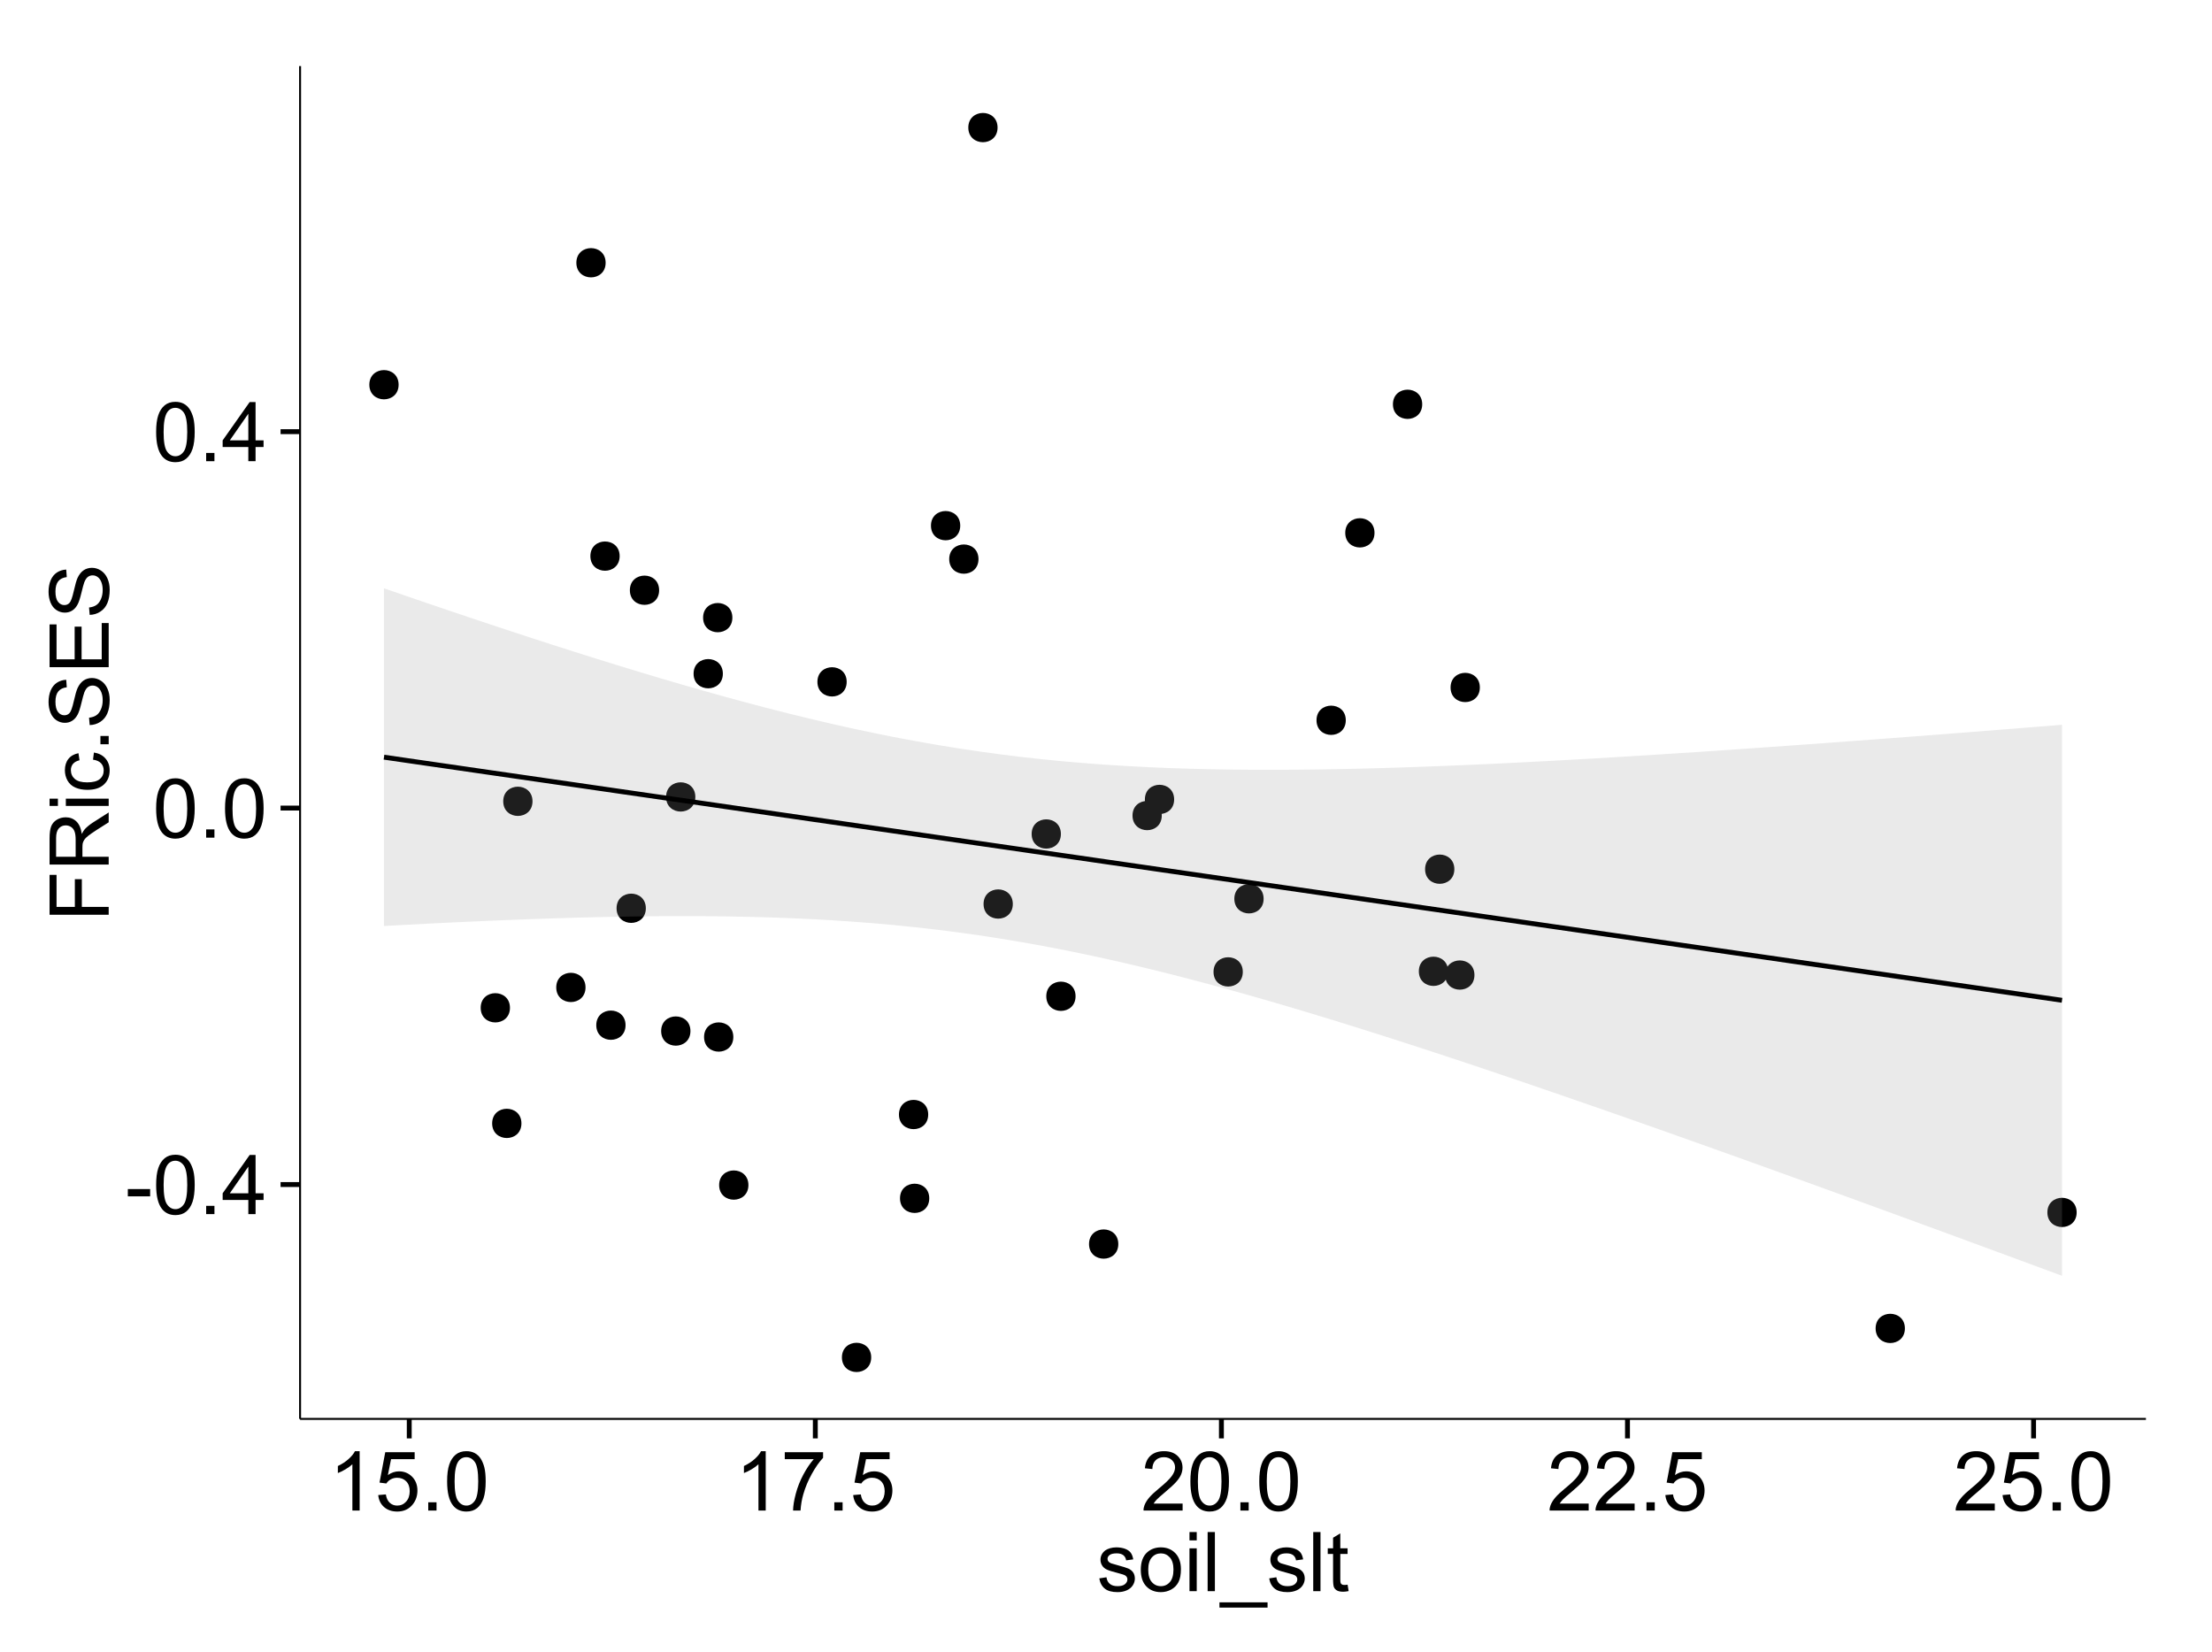 <?xml version="1.0" encoding="UTF-8"?>
<svg xmlns="http://www.w3.org/2000/svg" xmlns:xlink="http://www.w3.org/1999/xlink" width="482pt" height="360pt" viewBox="0 0 482 360" version="1.1">
<defs>
<g>
<symbol overflow="visible" id="glyph0-0">
<path style="stroke:none;" d="M 0.57 -3.867 L 0.57 -5.457 L 5.43 -5.457 L 5.43 -3.867 Z M 0.57 -3.867 "/>
</symbol>
<symbol overflow="visible" id="glyph0-1">
<path style="stroke:none;" d="M 0.746 -6.355 C 0.742 -7.875 0.898 -9.102 1.215 -10.031 C 1.527 -10.961 1.996 -11.676 2.613 -12.18 C 3.23 -12.684 4.008 -12.938 4.949 -12.938 C 5.637 -12.938 6.242 -12.797 6.766 -12.52 C 7.285 -12.238 7.715 -11.836 8.059 -11.316 C 8.395 -10.789 8.664 -10.152 8.859 -9.398 C 9.051 -8.645 9.145 -7.629 9.148 -6.355 C 9.145 -4.84 8.992 -3.617 8.684 -2.691 C 8.371 -1.762 7.906 -1.047 7.289 -0.539 C 6.672 -0.035 5.891 0.215 4.949 0.219 C 3.703 0.215 2.727 -0.227 2.023 -1.117 C 1.168 -2.188 0.742 -3.934 0.746 -6.355 Z M 2.375 -6.355 C 2.371 -4.234 2.621 -2.824 3.117 -2.129 C 3.609 -1.426 4.219 -1.078 4.949 -1.082 C 5.672 -1.078 6.281 -1.43 6.781 -2.137 C 7.273 -2.836 7.523 -4.242 7.523 -6.355 C 7.523 -8.473 7.273 -9.883 6.781 -10.582 C 6.281 -11.277 5.664 -11.625 4.93 -11.629 C 4.199 -11.625 3.621 -11.316 3.191 -10.703 C 2.645 -9.918 2.371 -8.469 2.375 -6.355 Z M 2.375 -6.355 "/>
</symbol>
<symbol overflow="visible" id="glyph0-2">
<path style="stroke:none;" d="M 1.633 0 L 1.633 -1.801 L 3.438 -1.801 L 3.438 0 Z M 1.633 0 "/>
</symbol>
<symbol overflow="visible" id="glyph0-3">
<path style="stroke:none;" d="M 5.82 0 L 5.82 -3.086 L 0.227 -3.086 L 0.227 -4.535 L 6.109 -12.883 L 7.398 -12.883 L 7.398 -4.535 L 9.141 -4.535 L 9.141 -3.086 L 7.398 -3.086 L 7.398 0 Z M 5.82 -4.535 L 5.82 -10.344 L 1.785 -4.535 Z M 5.82 -4.535 "/>
</symbol>
<symbol overflow="visible" id="glyph0-4">
<path style="stroke:none;" d="M 6.707 0 L 5.125 0 L 5.125 -10.082 C 4.742 -9.715 4.242 -9.352 3.625 -8.988 C 3.004 -8.625 2.449 -8.352 1.961 -8.172 L 1.961 -9.703 C 2.844 -10.117 3.617 -10.621 4.281 -11.215 C 4.941 -11.805 5.41 -12.379 5.688 -12.938 L 6.707 -12.938 Z M 6.707 0 "/>
</symbol>
<symbol overflow="visible" id="glyph0-5">
<path style="stroke:none;" d="M 0.746 -3.375 L 2.406 -3.516 C 2.527 -2.707 2.812 -2.098 3.266 -1.691 C 3.711 -1.281 4.254 -1.078 4.887 -1.082 C 5.648 -1.078 6.293 -1.363 6.82 -1.941 C 7.344 -2.512 7.605 -3.273 7.609 -4.227 C 7.605 -5.125 7.352 -5.84 6.848 -6.363 C 6.34 -6.883 5.676 -7.141 4.859 -7.145 C 4.344 -7.141 3.887 -7.027 3.48 -6.797 C 3.07 -6.566 2.746 -6.266 2.516 -5.898 L 1.027 -6.09 L 2.277 -12.711 L 8.684 -12.711 L 8.684 -11.195 L 3.543 -11.195 L 2.848 -7.734 C 3.621 -8.273 4.43 -8.543 5.281 -8.543 C 6.402 -8.543 7.352 -8.152 8.129 -7.371 C 8.898 -6.59 9.285 -5.586 9.289 -4.367 C 9.285 -3.195 8.945 -2.188 8.27 -1.344 C 7.441 -0.301 6.316 0.215 4.887 0.219 C 3.715 0.215 2.758 -0.109 2.016 -0.766 C 1.273 -1.418 0.848 -2.289 0.746 -3.375 Z M 0.746 -3.375 "/>
</symbol>
<symbol overflow="visible" id="glyph0-6">
<path style="stroke:none;" d="M 0.852 -11.195 L 0.852 -12.719 L 9.195 -12.719 L 9.195 -11.488 C 8.367 -10.613 7.555 -9.453 6.754 -8.008 C 5.945 -6.559 5.324 -5.07 4.887 -3.543 C 4.57 -2.461 4.367 -1.281 4.281 0 L 2.656 0 C 2.668 -1.012 2.867 -2.234 3.25 -3.672 C 3.629 -5.105 4.176 -6.492 4.891 -7.828 C 5.602 -9.16 6.359 -10.281 7.164 -11.195 Z M 0.852 -11.195 "/>
</symbol>
<symbol overflow="visible" id="glyph0-7">
<path style="stroke:none;" d="M 9.062 -1.52 L 9.062 0 L 0.547 0 C 0.531 -0.379 0.594 -0.742 0.73 -1.098 C 0.945 -1.676 1.293 -2.25 1.77 -2.812 C 2.246 -3.375 2.934 -4.023 3.84 -4.766 C 5.238 -5.906 6.188 -6.816 6.68 -7.492 C 7.172 -8.16 7.418 -8.793 7.418 -9.395 C 7.418 -10.02 7.191 -10.551 6.746 -10.98 C 6.293 -11.41 5.711 -11.625 4.992 -11.629 C 4.23 -11.625 3.621 -11.395 3.164 -10.941 C 2.703 -10.48 2.469 -9.848 2.469 -9.043 L 0.844 -9.211 C 0.953 -10.422 1.371 -11.344 2.102 -11.984 C 2.824 -12.617 3.801 -12.938 5.027 -12.938 C 6.262 -12.938 7.238 -12.594 7.961 -11.91 C 8.68 -11.223 9.039 -10.371 9.043 -9.359 C 9.039 -8.84 8.934 -8.336 8.727 -7.84 C 8.512 -7.34 8.164 -6.812 7.676 -6.266 C 7.188 -5.711 6.375 -4.957 5.238 -4 C 4.285 -3.199 3.676 -2.66 3.41 -2.379 C 3.141 -2.094 2.918 -1.805 2.742 -1.52 Z M 9.062 -1.52 "/>
</symbol>
<symbol overflow="visible" id="glyph0-8">
<path style="stroke:none;" d="M 0.555 -2.785 L 2.117 -3.031 C 2.203 -2.402 2.449 -1.922 2.852 -1.59 C 3.25 -1.254 3.812 -1.09 4.535 -1.09 C 5.262 -1.09 5.801 -1.234 6.152 -1.531 C 6.504 -1.824 6.68 -2.172 6.68 -2.574 C 6.68 -2.926 6.523 -3.207 6.215 -3.418 C 5.996 -3.555 5.457 -3.734 4.598 -3.953 C 3.434 -4.246 2.629 -4.5 2.184 -4.715 C 1.734 -4.926 1.395 -5.223 1.164 -5.602 C 0.93 -5.98 0.812 -6.398 0.816 -6.855 C 0.812 -7.27 0.91 -7.652 1.102 -8.012 C 1.293 -8.363 1.551 -8.66 1.883 -8.895 C 2.125 -9.074 2.461 -9.227 2.887 -9.355 C 3.309 -9.48 3.766 -9.543 4.254 -9.547 C 4.984 -9.543 5.625 -9.438 6.184 -9.23 C 6.734 -9.016 7.145 -8.73 7.41 -8.371 C 7.672 -8.008 7.852 -7.527 7.953 -6.926 L 6.406 -6.715 C 6.332 -7.195 6.129 -7.57 5.793 -7.84 C 5.453 -8.105 4.977 -8.238 4.367 -8.242 C 3.637 -8.238 3.121 -8.117 2.812 -7.883 C 2.5 -7.641 2.344 -7.359 2.348 -7.039 C 2.344 -6.832 2.406 -6.648 2.539 -6.484 C 2.664 -6.312 2.867 -6.172 3.148 -6.062 C 3.301 -6.004 3.766 -5.871 4.543 -5.66 C 5.66 -5.359 6.441 -5.113 6.887 -4.926 C 7.324 -4.734 7.672 -4.457 7.926 -4.094 C 8.176 -3.73 8.301 -3.281 8.305 -2.742 C 8.301 -2.215 8.148 -1.719 7.844 -1.254 C 7.535 -0.785 7.09 -0.422 6.512 -0.172 C 5.926 0.086 5.27 0.211 4.543 0.211 C 3.328 0.211 2.406 -0.039 1.77 -0.543 C 1.133 -1.047 0.727 -1.793 0.555 -2.785 Z M 0.555 -2.785 "/>
</symbol>
<symbol overflow="visible" id="glyph0-9">
<path style="stroke:none;" d="M 0.598 -4.668 C 0.598 -6.391 1.078 -7.672 2.039 -8.508 C 2.84 -9.199 3.816 -9.543 4.977 -9.547 C 6.254 -9.543 7.305 -9.125 8.121 -8.285 C 8.934 -7.441 9.34 -6.277 9.344 -4.797 C 9.34 -3.594 9.16 -2.648 8.801 -1.961 C 8.441 -1.27 7.914 -0.734 7.227 -0.359 C 6.535 0.023 5.785 0.211 4.977 0.211 C 3.664 0.211 2.609 -0.207 1.805 -1.047 C 1 -1.883 0.598 -3.09 0.598 -4.668 Z M 2.223 -4.668 C 2.219 -3.469 2.48 -2.574 3.004 -1.98 C 3.523 -1.387 4.18 -1.09 4.977 -1.09 C 5.758 -1.09 6.41 -1.387 6.934 -1.984 C 7.453 -2.582 7.715 -3.492 7.719 -4.719 C 7.715 -5.871 7.453 -6.746 6.93 -7.344 C 6.402 -7.934 5.75 -8.23 4.977 -8.234 C 4.18 -8.23 3.523 -7.938 3.004 -7.348 C 2.48 -6.754 2.219 -5.859 2.223 -4.668 Z M 2.223 -4.668 "/>
</symbol>
<symbol overflow="visible" id="glyph0-10">
<path style="stroke:none;" d="M 1.195 -11.066 L 1.195 -12.883 L 2.777 -12.883 L 2.777 -11.066 Z M 1.195 0 L 1.195 -9.336 L 2.777 -9.336 L 2.777 0 Z M 1.195 0 "/>
</symbol>
<symbol overflow="visible" id="glyph0-11">
<path style="stroke:none;" d="M 1.152 0 L 1.152 -12.883 L 2.734 -12.883 L 2.734 0 Z M 1.152 0 "/>
</symbol>
<symbol overflow="visible" id="glyph0-12">
<path style="stroke:none;" d="M -0.273 3.578 L -0.273 2.434 L 10.211 2.434 L 10.211 3.578 Z M -0.273 3.578 "/>
</symbol>
<symbol overflow="visible" id="glyph0-13">
<path style="stroke:none;" d="M 4.641 -1.414 L 4.867 -0.016 C 4.422 0.078 4.023 0.121 3.672 0.125 C 3.098 0.121 2.652 0.035 2.336 -0.148 C 2.02 -0.328 1.797 -0.566 1.668 -0.863 C 1.539 -1.156 1.477 -1.781 1.477 -2.734 L 1.477 -8.102 L 0.316 -8.102 L 0.316 -9.336 L 1.477 -9.336 L 1.477 -11.645 L 3.051 -12.594 L 3.051 -9.336 L 4.641 -9.336 L 4.641 -8.102 L 3.051 -8.102 L 3.051 -2.645 C 3.047 -2.191 3.074 -1.902 3.133 -1.773 C 3.188 -1.645 3.277 -1.543 3.406 -1.465 C 3.527 -1.387 3.707 -1.348 3.945 -1.352 C 4.117 -1.348 4.352 -1.367 4.641 -1.414 Z M 4.641 -1.414 "/>
</symbol>
<symbol overflow="visible" id="glyph1-0">
<path style="stroke:none;" d="M 0 -1.477 L -12.883 -1.477 L -12.883 -10.168 L -11.363 -10.168 L -11.363 -3.184 L -7.375 -3.184 L -7.375 -9.227 L -5.852 -9.227 L -5.852 -3.184 L 0 -3.18 Z M 0 -1.477 "/>
</symbol>
<symbol overflow="visible" id="glyph1-1">
<path style="stroke:none;" d="M 0 -1.414 L -12.883 -1.414 L -12.883 -7.129 C -12.879 -8.273 -12.762 -9.145 -12.535 -9.746 C -12.301 -10.34 -11.895 -10.82 -11.312 -11.18 C -10.723 -11.535 -10.074 -11.711 -9.367 -11.715 C -8.449 -11.711 -7.68 -11.418 -7.055 -10.828 C -6.43 -10.234 -6.031 -9.32 -5.863 -8.086 C -5.641 -8.535 -5.426 -8.875 -5.219 -9.113 C -4.762 -9.605 -4.191 -10.078 -3.508 -10.531 L 0 -12.77 L 0 -10.625 L -2.68 -8.922 C -3.449 -8.418 -4.043 -8.008 -4.453 -7.688 C -4.863 -7.367 -5.148 -7.078 -5.316 -6.824 C -5.477 -6.566 -5.594 -6.309 -5.66 -6.047 C -5.699 -5.852 -5.719 -5.535 -5.723 -5.098 L -5.723 -3.121 L 0 -3.121 Z M -7.199 -3.121 L -7.199 -6.785 C -7.195 -7.562 -7.273 -8.172 -7.438 -8.613 C -7.594 -9.051 -7.852 -9.383 -8.211 -9.613 C -8.562 -9.84 -8.949 -9.953 -9.367 -9.957 C -9.973 -9.953 -10.473 -9.734 -10.871 -9.293 C -11.262 -8.852 -11.461 -8.152 -11.461 -7.199 L -11.461 -3.121 Z M -7.199 -3.121 "/>
</symbol>
<symbol overflow="visible" id="glyph1-2">
<path style="stroke:none;" d="M -11.066 -1.195 L -12.883 -1.195 L -12.883 -2.777 L -11.066 -2.777 Z M 0 -1.195 L -9.336 -1.195 L -9.336 -2.777 L 0 -2.777 Z M 0 -1.195 "/>
</symbol>
<symbol overflow="visible" id="glyph1-3">
<path style="stroke:none;" d="M -3.418 -7.277 L -3.215 -8.832 C -2.141 -8.66 -1.301 -8.227 -0.699 -7.527 C -0.09 -6.824 0.211 -5.965 0.211 -4.949 C 0.211 -3.668 -0.203 -2.641 -1.039 -1.867 C -1.871 -1.09 -3.07 -0.703 -4.633 -0.703 C -5.637 -0.703 -6.52 -0.867 -7.277 -1.203 C -8.031 -1.535 -8.598 -2.047 -8.977 -2.73 C -9.355 -3.41 -9.543 -4.152 -9.547 -4.957 C -9.543 -5.969 -9.289 -6.797 -8.777 -7.441 C -8.262 -8.086 -7.531 -8.5 -6.59 -8.684 L -6.355 -7.145 C -6.98 -6.996 -7.453 -6.738 -7.77 -6.367 C -8.082 -5.992 -8.238 -5.543 -8.242 -5.02 C -8.238 -4.219 -7.953 -3.57 -7.387 -3.074 C -6.812 -2.574 -5.91 -2.324 -4.676 -2.328 C -3.422 -2.324 -2.508 -2.566 -1.941 -3.047 C -1.371 -3.527 -1.09 -4.152 -1.09 -4.93 C -1.09 -5.547 -1.277 -6.066 -1.66 -6.484 C -2.035 -6.898 -2.621 -7.164 -3.418 -7.277 Z M -3.418 -7.277 "/>
</symbol>
<symbol overflow="visible" id="glyph1-4">
<path style="stroke:none;" d="M 0 -1.633 L -1.801 -1.633 L -1.801 -3.438 L 0 -3.438 Z M 0 -1.633 "/>
</symbol>
<symbol overflow="visible" id="glyph1-5">
<path style="stroke:none;" d="M -4.141 -0.809 L -4.281 -2.418 C -3.633 -2.492 -3.102 -2.668 -2.691 -2.949 C -2.277 -3.223 -1.945 -3.656 -1.691 -4.246 C -1.434 -4.828 -1.305 -5.488 -1.309 -6.223 C -1.305 -6.871 -1.402 -7.445 -1.598 -7.945 C -1.789 -8.441 -2.055 -8.809 -2.395 -9.055 C -2.727 -9.297 -3.094 -9.422 -3.496 -9.422 C -3.898 -9.422 -4.25 -9.305 -4.555 -9.07 C -4.852 -8.836 -5.105 -8.449 -5.316 -7.91 C -5.449 -7.562 -5.66 -6.797 -5.945 -5.613 C -6.227 -4.43 -6.496 -3.602 -6.75 -3.129 C -7.07 -2.512 -7.469 -2.051 -7.949 -1.754 C -8.422 -1.449 -8.957 -1.301 -9.555 -1.301 C -10.203 -1.301 -10.812 -1.484 -11.379 -1.855 C -11.941 -2.223 -12.367 -2.762 -12.664 -3.473 C -12.953 -4.18 -13.102 -4.969 -13.105 -5.836 C -13.102 -6.789 -12.945 -7.629 -12.641 -8.363 C -12.328 -9.09 -11.879 -9.652 -11.285 -10.043 C -10.688 -10.434 -10.008 -10.645 -9.254 -10.68 L -9.133 -9.043 C -9.941 -8.953 -10.555 -8.656 -10.977 -8.152 C -11.391 -7.641 -11.602 -6.895 -11.602 -5.906 C -11.602 -4.875 -11.41 -4.121 -11.035 -3.652 C -10.652 -3.176 -10.199 -2.941 -9.668 -2.945 C -9.203 -2.941 -8.82 -3.109 -8.523 -3.445 C -8.223 -3.773 -7.918 -4.629 -7.605 -6.016 C -7.293 -7.398 -7.02 -8.348 -6.785 -8.867 C -6.438 -9.613 -5.996 -10.168 -5.469 -10.527 C -4.938 -10.883 -4.328 -11.062 -3.637 -11.066 C -2.949 -11.062 -2.305 -10.867 -1.699 -10.477 C -1.09 -10.082 -0.617 -9.516 -0.285 -8.781 C 0.051 -8.043 0.215 -7.215 0.219 -6.301 C 0.215 -5.133 0.051 -4.156 -0.289 -3.371 C -0.625 -2.578 -1.137 -1.961 -1.824 -1.516 C -2.504 -1.066 -3.277 -0.832 -4.141 -0.809 Z M -4.141 -0.809 "/>
</symbol>
<symbol overflow="visible" id="glyph1-6">
<path style="stroke:none;" d="M 0 -1.422 L -12.883 -1.426 L -12.883 -10.742 L -11.363 -10.742 L -11.363 -3.129 L -7.418 -3.129 L -7.418 -10.258 L -5.906 -10.258 L -5.906 -3.129 L -1.52 -3.129 L -1.52 -11.039 L 0 -11.039 Z M 0 -1.422 "/>
</symbol>
</g>
<clipPath id="clip1">
  <path d="M 65.387 14.398 L 468.598 14.398 L 468.598 310.164 L 65.387 310.164 Z M 65.387 14.398 "/>
</clipPath>
</defs>
<g id="surface3236">
<rect x="0" y="0" width="482" height="360" style="fill:rgb(100%,100%,100%);fill-opacity:1;stroke:none;"/>
<rect x="0" y="0" width="482" height="360" style="fill:rgb(100%,100%,100%);fill-opacity:1;stroke:none;"/>
<path style="fill:none;stroke-width:1.063;stroke-linecap:round;stroke-linejoin:round;stroke:rgb(100%,100%,100%);stroke-opacity:1;stroke-miterlimit:10;" d="M 0 360 L 482 360 L 482 0 L 0 0 Z M 0 360 "/>
<g clip-path="url(#clip1)" clip-rule="nonzero">
<path style=" stroke:none;fill-rule:nonzero;fill:rgb(100%,100%,100%);fill-opacity:1;" d="M 65.387 309.168 L 467.598 309.168 L 467.598 14.402 L 65.387 14.402 Z M 65.387 309.168 "/>
<path style=" stroke:none;fill-rule:nonzero;fill:rgb(0%,0%,0%);fill-opacity:1;" d="M 112.559 244.777 C 112.559 247.613 108.305 247.613 108.305 244.777 C 108.305 241.945 112.559 241.945 112.559 244.777 "/>
<path style=" stroke:none;fill-rule:nonzero;fill:rgb(0%,0%,0%);fill-opacity:1;" d="M 292.188 156.941 C 292.188 159.777 287.938 159.777 287.938 156.941 C 287.938 154.109 292.188 154.109 292.188 156.941 "/>
<path style=" stroke:none;fill-rule:nonzero;fill:rgb(0%,0%,0%);fill-opacity:1;" d="M 269.742 211.766 C 269.742 214.602 265.492 214.602 265.492 211.766 C 265.492 208.934 269.742 208.934 269.742 211.766 "/>
<path style=" stroke:none;fill-rule:nonzero;fill:rgb(0%,0%,0%);fill-opacity:1;" d="M 254.785 174.188 C 254.785 177.02 250.535 177.02 250.535 174.188 C 250.535 171.352 254.785 171.352 254.785 174.188 "/>
<path style=" stroke:none;fill-rule:nonzero;fill:rgb(0%,0%,0%);fill-opacity:1;" d="M 320.223 212.453 C 320.223 215.289 315.969 215.289 315.969 212.453 C 315.969 209.621 320.223 209.621 320.223 212.453 "/>
<path style=" stroke:none;fill-rule:nonzero;fill:rgb(0%,0%,0%);fill-opacity:1;" d="M 216.309 27.797 C 216.309 30.633 212.059 30.633 212.059 27.797 C 212.059 24.965 216.309 24.965 216.309 27.797 "/>
<path style=" stroke:none;fill-rule:nonzero;fill:rgb(0%,0%,0%);fill-opacity:1;" d="M 135.246 223.379 C 135.246 226.215 130.992 226.215 130.992 223.379 C 130.992 220.547 135.246 220.547 135.246 223.379 "/>
<path style=" stroke:none;fill-rule:nonzero;fill:rgb(0%,0%,0%);fill-opacity:1;" d="M 158.73 225.957 C 158.73 228.793 154.48 228.793 154.48 225.957 C 154.48 223.121 158.73 223.121 158.73 225.957 "/>
<path style=" stroke:none;fill-rule:nonzero;fill:rgb(0%,0%,0%);fill-opacity:1;" d="M 233.305 217.078 C 233.305 219.914 229.051 219.914 229.051 217.078 C 229.051 214.246 233.305 214.246 233.305 217.078 "/>
<path style=" stroke:none;fill-rule:nonzero;fill:rgb(0%,0%,0%);fill-opacity:1;" d="M 314.484 211.641 C 314.484 214.473 310.23 214.473 310.23 211.641 C 310.23 208.805 314.484 208.805 314.484 211.641 "/>
<path style=" stroke:none;fill-rule:nonzero;fill:rgb(0%,0%,0%);fill-opacity:1;" d="M 162.02 258.219 C 162.02 261.055 157.766 261.055 157.766 258.219 C 157.766 255.383 162.02 255.383 162.02 258.219 "/>
<path style=" stroke:none;fill-rule:nonzero;fill:rgb(0%,0%,0%);fill-opacity:1;" d="M 274.277 195.84 C 274.277 198.672 270.027 198.672 270.027 195.84 C 270.027 193.004 274.277 193.004 274.277 195.84 "/>
<path style=" stroke:none;fill-rule:nonzero;fill:rgb(0%,0%,0%);fill-opacity:1;" d="M 321.398 149.797 C 321.398 152.629 317.148 152.629 317.148 149.797 C 317.148 146.961 321.398 146.961 321.398 149.797 "/>
<path style=" stroke:none;fill-rule:nonzero;fill:rgb(0%,0%,0%);fill-opacity:1;" d="M 114.973 174.598 C 114.973 177.434 110.719 177.434 110.719 174.598 C 110.719 171.766 114.973 171.766 114.973 174.598 "/>
<path style=" stroke:none;fill-rule:nonzero;fill:rgb(0%,0%,0%);fill-opacity:1;" d="M 142.562 128.605 C 142.562 131.441 138.312 131.441 138.312 128.605 C 138.312 125.773 142.562 125.773 142.562 128.605 "/>
<path style=" stroke:none;fill-rule:nonzero;fill:rgb(0%,0%,0%);fill-opacity:1;" d="M 133.961 121.172 C 133.961 124.008 129.707 124.008 129.707 121.172 C 129.707 118.34 133.961 118.34 133.961 121.172 "/>
<path style=" stroke:none;fill-rule:nonzero;fill:rgb(0%,0%,0%);fill-opacity:1;" d="M 139.668 197.906 C 139.668 200.738 135.414 200.738 135.414 197.906 C 135.414 195.07 139.668 195.07 139.668 197.906 "/>
<path style=" stroke:none;fill-rule:nonzero;fill:rgb(0%,0%,0%);fill-opacity:1;" d="M 315.844 189.391 C 315.844 192.223 311.594 192.223 311.594 189.391 C 311.594 186.555 315.844 186.555 315.844 189.391 "/>
<path style=" stroke:none;fill-rule:nonzero;fill:rgb(0%,0%,0%);fill-opacity:1;" d="M 230.109 181.715 C 230.109 184.551 225.859 184.551 225.859 181.715 C 225.859 178.883 230.109 178.883 230.109 181.715 "/>
<path style=" stroke:none;fill-rule:nonzero;fill:rgb(0%,0%,0%);fill-opacity:1;" d="M 252.09 177.703 C 252.09 180.539 247.84 180.539 247.84 177.703 C 247.84 174.867 252.09 174.867 252.09 177.703 "/>
<path style=" stroke:none;fill-rule:nonzero;fill:rgb(0%,0%,0%);fill-opacity:1;" d="M 298.445 116.102 C 298.445 118.938 294.195 118.938 294.195 116.102 C 294.195 113.266 298.445 113.266 298.445 116.102 "/>
<path style=" stroke:none;fill-rule:nonzero;fill:rgb(0%,0%,0%);fill-opacity:1;" d="M 188.773 295.77 C 188.773 298.602 184.52 298.602 184.52 295.77 C 184.52 292.934 188.773 292.934 188.773 295.77 "/>
<path style=" stroke:none;fill-rule:nonzero;fill:rgb(0%,0%,0%);fill-opacity:1;" d="M 85.797 83.824 C 85.797 86.66 81.543 86.66 81.543 83.824 C 81.543 80.988 85.797 80.988 85.797 83.824 "/>
<path style=" stroke:none;fill-rule:nonzero;fill:rgb(0%,0%,0%);fill-opacity:1;" d="M 150.453 173.648 C 150.453 176.48 146.199 176.48 146.199 173.648 C 146.199 170.812 150.453 170.812 150.453 173.648 "/>
<path style=" stroke:none;fill-rule:nonzero;fill:rgb(0%,0%,0%);fill-opacity:1;" d="M 414.02 289.449 C 414.02 292.285 409.766 292.285 409.766 289.449 C 409.766 286.617 414.02 286.617 414.02 289.449 "/>
<path style=" stroke:none;fill-rule:nonzero;fill:rgb(0%,0%,0%);fill-opacity:1;" d="M 451.445 264.176 C 451.445 267.012 447.191 267.012 447.191 264.176 C 447.191 261.344 451.445 261.344 451.445 264.176 "/>
<path style=" stroke:none;fill-rule:nonzero;fill:rgb(0%,0%,0%);fill-opacity:1;" d="M 183.43 148.57 C 183.43 151.406 179.18 151.406 179.18 148.57 C 179.18 145.738 183.43 145.738 183.43 148.57 "/>
<path style=" stroke:none;fill-rule:nonzero;fill:rgb(0%,0%,0%);fill-opacity:1;" d="M 201.195 242.844 C 201.195 245.68 196.945 245.68 196.945 242.844 C 196.945 240.012 201.195 240.012 201.195 242.844 "/>
<path style=" stroke:none;fill-rule:nonzero;fill:rgb(0%,0%,0%);fill-opacity:1;" d="M 212.152 121.824 C 212.152 124.66 207.898 124.66 207.898 121.824 C 207.898 118.988 212.152 118.988 212.152 121.824 "/>
<path style=" stroke:none;fill-rule:nonzero;fill:rgb(0%,0%,0%);fill-opacity:1;" d="M 130.906 57.254 C 130.906 60.09 126.652 60.09 126.652 57.254 C 126.652 54.418 130.906 54.418 130.906 57.254 "/>
<path style=" stroke:none;fill-rule:nonzero;fill:rgb(0%,0%,0%);fill-opacity:1;" d="M 201.426 261.105 C 201.426 263.941 197.176 263.941 197.176 261.105 C 197.176 258.27 201.426 258.27 201.426 261.105 "/>
<path style=" stroke:none;fill-rule:nonzero;fill:rgb(0%,0%,0%);fill-opacity:1;" d="M 242.617 271.07 C 242.617 273.902 238.363 273.902 238.363 271.07 C 238.363 268.234 242.617 268.234 242.617 271.07 "/>
<path style=" stroke:none;fill-rule:nonzero;fill:rgb(0%,0%,0%);fill-opacity:1;" d="M 110.059 219.594 C 110.059 222.43 105.805 222.43 105.805 219.594 C 105.805 216.758 110.059 216.758 110.059 219.594 "/>
<path style=" stroke:none;fill-rule:nonzero;fill:rgb(0%,0%,0%);fill-opacity:1;" d="M 219.633 196.98 C 219.633 199.816 215.383 199.816 215.383 196.98 C 215.383 194.145 219.633 194.145 219.633 196.98 "/>
<path style=" stroke:none;fill-rule:nonzero;fill:rgb(0%,0%,0%);fill-opacity:1;" d="M 149.387 224.656 C 149.387 227.492 145.133 227.492 145.133 224.656 C 145.133 221.824 149.387 221.824 149.387 224.656 "/>
<path style=" stroke:none;fill-rule:nonzero;fill:rgb(0%,0%,0%);fill-opacity:1;" d="M 308.84 88.09 C 308.84 90.926 304.586 90.926 304.586 88.09 C 304.586 85.258 308.84 85.258 308.84 88.09 "/>
<path style=" stroke:none;fill-rule:nonzero;fill:rgb(0%,0%,0%);fill-opacity:1;" d="M 208.176 114.535 C 208.176 117.371 203.922 117.371 203.922 114.535 C 203.922 111.703 208.176 111.703 208.176 114.535 "/>
<path style=" stroke:none;fill-rule:nonzero;fill:rgb(0%,0%,0%);fill-opacity:1;" d="M 156.449 146.793 C 156.449 149.629 152.195 149.629 152.195 146.793 C 152.195 143.957 156.449 143.957 156.449 146.793 "/>
<path style=" stroke:none;fill-rule:nonzero;fill:rgb(0%,0%,0%);fill-opacity:1;" d="M 158.523 134.578 C 158.523 137.414 154.27 137.414 154.27 134.578 C 154.27 131.746 158.523 131.746 158.523 134.578 "/>
<path style=" stroke:none;fill-rule:nonzero;fill:rgb(0%,0%,0%);fill-opacity:1;" d="M 126.523 215.152 C 126.523 217.988 122.27 217.988 122.27 215.152 C 122.27 212.316 126.523 212.316 126.523 215.152 "/>
<path style=" stroke:none;fill-rule:nonzero;fill:rgb(0%,0%,0%);fill-opacity:1;" d="M 113.621 244.777 C 113.621 249.031 107.242 249.031 107.242 244.777 C 107.242 240.527 113.621 240.527 113.621 244.777 "/>
<path style=" stroke:none;fill-rule:nonzero;fill:rgb(0%,0%,0%);fill-opacity:1;" d="M 293.25 156.941 C 293.25 161.195 286.871 161.195 286.871 156.941 C 286.871 152.691 293.25 152.691 293.25 156.941 "/>
<path style=" stroke:none;fill-rule:nonzero;fill:rgb(0%,0%,0%);fill-opacity:1;" d="M 270.809 211.766 C 270.809 216.02 264.43 216.02 264.43 211.766 C 264.43 207.516 270.809 207.516 270.809 211.766 "/>
<path style=" stroke:none;fill-rule:nonzero;fill:rgb(0%,0%,0%);fill-opacity:1;" d="M 255.848 174.188 C 255.848 178.438 249.473 178.438 249.473 174.188 C 249.473 169.934 255.848 169.934 255.848 174.188 "/>
<path style=" stroke:none;fill-rule:nonzero;fill:rgb(0%,0%,0%);fill-opacity:1;" d="M 321.285 212.453 C 321.285 216.707 314.906 216.707 314.906 212.453 C 314.906 208.203 321.285 208.203 321.285 212.453 "/>
<path style=" stroke:none;fill-rule:nonzero;fill:rgb(0%,0%,0%);fill-opacity:1;" d="M 217.371 27.797 C 217.371 32.051 210.996 32.051 210.996 27.797 C 210.996 23.547 217.371 23.547 217.371 27.797 "/>
<path style=" stroke:none;fill-rule:nonzero;fill:rgb(0%,0%,0%);fill-opacity:1;" d="M 136.309 223.379 C 136.309 227.633 129.93 227.633 129.93 223.379 C 129.93 219.129 136.309 219.129 136.309 223.379 "/>
<path style=" stroke:none;fill-rule:nonzero;fill:rgb(0%,0%,0%);fill-opacity:1;" d="M 159.793 225.957 C 159.793 230.211 153.418 230.211 153.418 225.957 C 153.418 221.707 159.793 221.707 159.793 225.957 "/>
<path style=" stroke:none;fill-rule:nonzero;fill:rgb(0%,0%,0%);fill-opacity:1;" d="M 234.367 217.078 C 234.367 221.332 227.988 221.332 227.988 217.078 C 227.988 212.828 234.367 212.828 234.367 217.078 "/>
<path style=" stroke:none;fill-rule:nonzero;fill:rgb(0%,0%,0%);fill-opacity:1;" d="M 315.547 211.641 C 315.547 215.891 309.168 215.891 309.168 211.641 C 309.168 207.387 315.547 207.387 315.547 211.641 "/>
<path style=" stroke:none;fill-rule:nonzero;fill:rgb(0%,0%,0%);fill-opacity:1;" d="M 163.082 258.219 C 163.082 262.469 156.703 262.469 156.703 258.219 C 156.703 253.965 163.082 253.965 163.082 258.219 "/>
<path style=" stroke:none;fill-rule:nonzero;fill:rgb(0%,0%,0%);fill-opacity:1;" d="M 275.344 195.84 C 275.344 200.09 268.965 200.09 268.965 195.84 C 268.965 191.586 275.344 191.586 275.344 195.84 "/>
<path style=" stroke:none;fill-rule:nonzero;fill:rgb(0%,0%,0%);fill-opacity:1;" d="M 322.461 149.797 C 322.461 154.047 316.082 154.047 316.082 149.797 C 316.082 145.543 322.461 145.543 322.461 149.797 "/>
<path style=" stroke:none;fill-rule:nonzero;fill:rgb(0%,0%,0%);fill-opacity:1;" d="M 116.035 174.598 C 116.035 178.852 109.656 178.852 109.656 174.598 C 109.656 170.348 116.035 170.348 116.035 174.598 "/>
<path style=" stroke:none;fill-rule:nonzero;fill:rgb(0%,0%,0%);fill-opacity:1;" d="M 143.625 128.605 C 143.625 132.859 137.25 132.859 137.25 128.605 C 137.25 124.355 143.625 124.355 143.625 128.605 "/>
<path style=" stroke:none;fill-rule:nonzero;fill:rgb(0%,0%,0%);fill-opacity:1;" d="M 135.023 121.172 C 135.023 125.426 128.645 125.426 128.645 121.172 C 128.645 116.922 135.023 116.922 135.023 121.172 "/>
<path style=" stroke:none;fill-rule:nonzero;fill:rgb(0%,0%,0%);fill-opacity:1;" d="M 140.73 197.906 C 140.73 202.156 134.352 202.156 134.352 197.906 C 134.352 193.652 140.73 193.652 140.73 197.906 "/>
<path style=" stroke:none;fill-rule:nonzero;fill:rgb(0%,0%,0%);fill-opacity:1;" d="M 316.906 189.391 C 316.906 193.641 310.531 193.641 310.531 189.391 C 310.531 185.137 316.906 185.137 316.906 189.391 "/>
<path style=" stroke:none;fill-rule:nonzero;fill:rgb(0%,0%,0%);fill-opacity:1;" d="M 231.172 181.715 C 231.172 185.969 224.797 185.969 224.797 181.715 C 224.797 177.465 231.172 177.465 231.172 181.715 "/>
<path style=" stroke:none;fill-rule:nonzero;fill:rgb(0%,0%,0%);fill-opacity:1;" d="M 253.152 177.703 C 253.152 181.957 246.777 181.957 246.777 177.703 C 246.777 173.453 253.152 173.453 253.152 177.703 "/>
<path style=" stroke:none;fill-rule:nonzero;fill:rgb(0%,0%,0%);fill-opacity:1;" d="M 299.508 116.102 C 299.508 120.355 293.133 120.355 293.133 116.102 C 293.133 111.852 299.508 111.852 299.508 116.102 "/>
<path style=" stroke:none;fill-rule:nonzero;fill:rgb(0%,0%,0%);fill-opacity:1;" d="M 189.836 295.77 C 189.836 300.02 183.457 300.02 183.457 295.77 C 183.457 291.516 189.836 291.516 189.836 295.77 "/>
<path style=" stroke:none;fill-rule:nonzero;fill:rgb(0%,0%,0%);fill-opacity:1;" d="M 86.859 83.824 C 86.859 88.078 80.48 88.078 80.48 83.824 C 80.48 79.574 86.859 79.574 86.859 83.824 "/>
<path style=" stroke:none;fill-rule:nonzero;fill:rgb(0%,0%,0%);fill-opacity:1;" d="M 151.516 173.648 C 151.516 177.898 145.137 177.898 145.137 173.648 C 145.137 169.395 151.516 169.395 151.516 173.648 "/>
<path style=" stroke:none;fill-rule:nonzero;fill:rgb(0%,0%,0%);fill-opacity:1;" d="M 415.082 289.449 C 415.082 293.703 408.703 293.703 408.703 289.449 C 408.703 285.199 415.082 285.199 415.082 289.449 "/>
<path style=" stroke:none;fill-rule:nonzero;fill:rgb(0%,0%,0%);fill-opacity:1;" d="M 452.508 264.176 C 452.508 268.43 446.129 268.43 446.129 264.176 C 446.129 259.926 452.508 259.926 452.508 264.176 "/>
<path style=" stroke:none;fill-rule:nonzero;fill:rgb(0%,0%,0%);fill-opacity:1;" d="M 184.492 148.57 C 184.492 152.824 178.117 152.824 178.117 148.57 C 178.117 144.32 184.492 144.32 184.492 148.57 "/>
<path style=" stroke:none;fill-rule:nonzero;fill:rgb(0%,0%,0%);fill-opacity:1;" d="M 202.258 242.844 C 202.258 247.098 195.883 247.098 195.883 242.844 C 195.883 238.594 202.258 238.594 202.258 242.844 "/>
<path style=" stroke:none;fill-rule:nonzero;fill:rgb(0%,0%,0%);fill-opacity:1;" d="M 213.215 121.824 C 213.215 126.074 206.836 126.074 206.836 121.824 C 206.836 117.57 213.215 117.57 213.215 121.824 "/>
<path style=" stroke:none;fill-rule:nonzero;fill:rgb(0%,0%,0%);fill-opacity:1;" d="M 131.969 57.254 C 131.969 61.504 125.59 61.504 125.59 57.254 C 125.59 53 131.969 53 131.969 57.254 "/>
<path style=" stroke:none;fill-rule:nonzero;fill:rgb(0%,0%,0%);fill-opacity:1;" d="M 202.488 261.105 C 202.488 265.359 196.113 265.359 196.113 261.105 C 196.113 256.855 202.488 256.855 202.488 261.105 "/>
<path style=" stroke:none;fill-rule:nonzero;fill:rgb(0%,0%,0%);fill-opacity:1;" d="M 243.68 271.07 C 243.68 275.32 237.301 275.32 237.301 271.07 C 237.301 266.816 243.68 266.816 243.68 271.07 "/>
<path style=" stroke:none;fill-rule:nonzero;fill:rgb(0%,0%,0%);fill-opacity:1;" d="M 111.121 219.594 C 111.121 223.844 104.742 223.844 104.742 219.594 C 104.742 215.34 111.121 215.34 111.121 219.594 "/>
<path style=" stroke:none;fill-rule:nonzero;fill:rgb(0%,0%,0%);fill-opacity:1;" d="M 220.695 196.98 C 220.695 201.23 214.32 201.23 214.32 196.98 C 214.32 192.727 220.695 192.727 220.695 196.98 "/>
<path style=" stroke:none;fill-rule:nonzero;fill:rgb(0%,0%,0%);fill-opacity:1;" d="M 150.449 224.656 C 150.449 228.91 144.07 228.91 144.07 224.656 C 144.07 220.406 150.449 220.406 150.449 224.656 "/>
<path style=" stroke:none;fill-rule:nonzero;fill:rgb(0%,0%,0%);fill-opacity:1;" d="M 309.902 88.09 C 309.902 92.344 303.523 92.344 303.523 88.09 C 303.523 83.84 309.902 83.84 309.902 88.09 "/>
<path style=" stroke:none;fill-rule:nonzero;fill:rgb(0%,0%,0%);fill-opacity:1;" d="M 209.238 114.535 C 209.238 118.789 202.859 118.789 202.859 114.535 C 202.859 110.285 209.238 110.285 209.238 114.535 "/>
<path style=" stroke:none;fill-rule:nonzero;fill:rgb(0%,0%,0%);fill-opacity:1;" d="M 157.512 146.793 C 157.512 151.047 151.133 151.047 151.133 146.793 C 151.133 142.543 157.512 142.543 157.512 146.793 "/>
<path style=" stroke:none;fill-rule:nonzero;fill:rgb(0%,0%,0%);fill-opacity:1;" d="M 159.586 134.578 C 159.586 138.832 153.207 138.832 153.207 134.578 C 153.207 130.328 159.586 130.328 159.586 134.578 "/>
<path style=" stroke:none;fill-rule:nonzero;fill:rgb(0%,0%,0%);fill-opacity:1;" d="M 127.586 215.152 C 127.586 219.406 121.207 219.406 121.207 215.152 C 121.207 210.902 127.586 210.902 127.586 215.152 "/>
<path style=" stroke:none;fill-rule:nonzero;fill:rgb(60%,60%,60%);fill-opacity:0.2;" d="M 83.672 128.191 L 88.297 129.785 L 92.926 131.371 L 97.555 132.941 L 102.184 134.5 L 106.812 136.047 L 111.441 137.578 L 116.07 139.094 L 120.699 140.59 L 125.328 142.07 L 129.953 143.531 L 134.582 144.965 L 139.211 146.379 L 143.84 147.766 L 148.469 149.125 L 153.098 150.453 L 157.727 151.75 L 162.355 153.008 L 166.98 154.23 L 171.609 155.41 L 176.238 156.547 L 180.867 157.633 L 185.496 158.672 L 190.125 159.656 L 194.754 160.59 L 199.383 161.461 L 204.012 162.277 L 208.637 163.031 L 213.266 163.723 L 217.895 164.355 L 222.523 164.93 L 227.152 165.441 L 231.781 165.895 L 236.41 166.289 L 241.039 166.633 L 245.664 166.922 L 250.293 167.164 L 254.922 167.359 L 259.551 167.508 L 264.18 167.617 L 268.809 167.691 L 273.438 167.73 L 278.066 167.734 L 282.695 167.707 L 287.32 167.656 L 291.949 167.578 L 296.578 167.477 L 301.207 167.352 L 305.836 167.211 L 310.465 167.047 L 315.094 166.871 L 319.723 166.676 L 324.348 166.469 L 328.977 166.246 L 333.605 166.012 L 338.234 165.77 L 342.863 165.512 L 347.492 165.25 L 352.121 164.973 L 356.75 164.691 L 361.379 164.402 L 366.004 164.105 L 370.633 163.801 L 375.262 163.488 L 379.891 163.172 L 384.52 162.852 L 389.148 162.523 L 393.777 162.191 L 398.406 161.855 L 403.031 161.516 L 407.66 161.172 L 412.289 160.824 L 416.918 160.473 L 421.547 160.117 L 426.176 159.758 L 435.434 159.031 L 440.062 158.664 L 444.688 158.297 L 449.316 157.926 L 449.316 277.988 L 444.688 276.273 L 440.062 274.566 L 435.434 272.855 L 426.176 269.449 L 421.547 267.75 L 412.289 264.359 L 403.031 260.984 L 398.406 259.305 L 393.777 257.625 L 389.148 255.953 L 384.52 254.285 L 379.891 252.621 L 375.262 250.965 L 370.633 249.312 L 366.004 247.668 L 361.379 246.027 L 356.75 244.398 L 352.121 242.773 L 347.492 241.16 L 342.863 239.555 L 338.234 237.957 L 333.605 236.371 L 328.977 234.797 L 324.348 233.234 L 319.723 231.684 L 315.094 230.148 L 310.465 228.629 L 305.836 227.129 L 301.207 225.645 L 296.578 224.18 L 291.949 222.734 L 287.32 221.316 L 282.695 219.922 L 278.066 218.555 L 273.438 217.219 L 268.809 215.918 L 264.18 214.648 L 259.551 213.418 L 254.922 212.227 L 250.293 211.082 L 245.664 209.98 L 241.039 208.93 L 236.41 207.93 L 231.781 206.984 L 227.152 206.098 L 222.523 205.27 L 217.895 204.5 L 213.266 203.789 L 208.637 203.145 L 204.012 202.555 L 199.383 202.031 L 194.754 201.562 L 190.125 201.152 L 185.496 200.797 L 180.867 200.492 L 176.238 200.238 L 171.609 200.035 L 166.98 199.871 L 162.355 199.754 L 157.727 199.672 L 153.098 199.625 L 148.469 199.613 L 143.84 199.629 L 139.211 199.676 L 134.582 199.75 L 129.953 199.844 L 125.328 199.961 L 120.699 200.102 L 116.07 200.258 L 111.441 200.434 L 106.812 200.621 L 102.184 200.828 L 97.555 201.043 L 92.926 201.273 L 88.297 201.516 L 83.672 201.77 Z M 83.672 128.191 "/>
<path style="fill:none;stroke-width:1.063;stroke-linecap:butt;stroke-linejoin:round;stroke:rgb(0%,0%,0%);stroke-opacity:1;stroke-miterlimit:1;" d="M 83.672 164.98 L 88.297 165.652 L 92.926 166.324 L 97.555 166.992 L 106.812 168.336 L 111.441 169.004 L 120.699 170.348 L 125.328 171.016 L 129.953 171.688 L 134.582 172.359 L 139.211 173.027 L 148.469 174.371 L 153.098 175.039 L 162.355 176.383 L 166.98 177.051 L 176.238 178.395 L 180.867 179.062 L 190.125 180.406 L 194.754 181.074 L 204.012 182.418 L 208.637 183.086 L 213.266 183.758 L 217.895 184.426 L 227.152 185.77 L 231.781 186.438 L 241.039 187.781 L 245.664 188.449 L 254.922 189.793 L 259.551 190.461 L 268.809 191.805 L 273.438 192.473 L 282.695 193.816 L 287.32 194.484 L 296.578 195.828 L 301.207 196.496 L 310.465 197.84 L 315.094 198.508 L 319.723 199.18 L 324.348 199.852 L 328.977 200.52 L 338.234 201.863 L 342.863 202.531 L 352.121 203.875 L 356.75 204.543 L 361.379 205.215 L 366.004 205.887 L 370.633 206.555 L 379.891 207.898 L 384.52 208.566 L 393.777 209.91 L 398.406 210.578 L 403.031 211.25 L 407.66 211.922 L 412.289 212.59 L 421.547 213.934 L 426.176 214.602 L 435.434 215.945 L 440.062 216.613 L 444.688 217.285 L 449.316 217.957 "/>
</g>
<path style="fill:none;stroke-width:0.425;stroke-linecap:butt;stroke-linejoin:round;stroke:rgb(0%,0%,0%);stroke-opacity:1;stroke-miterlimit:10;" d="M 65.387 309.168 L 65.387 14.398 "/>
<g style="fill:rgb(0%,0%,0%);fill-opacity:1;">
  <use xlink:href="#glyph0-0" x="27.285" y="264.543"/>
  <use xlink:href="#glyph0-1" x="33.279" y="264.543"/>
  <use xlink:href="#glyph0-2" x="43.29" y="264.543"/>
  <use xlink:href="#glyph0-3" x="48.291" y="264.543"/>
</g>
<g style="fill:rgb(0%,0%,0%);fill-opacity:1;">
  <use xlink:href="#glyph0-1" x="33.277" y="182.52"/>
  <use xlink:href="#glyph0-2" x="43.288" y="182.52"/>
  <use xlink:href="#glyph0-1" x="48.289" y="182.52"/>
</g>
<g style="fill:rgb(0%,0%,0%);fill-opacity:1;">
  <use xlink:href="#glyph0-1" x="33.277" y="100.492"/>
  <use xlink:href="#glyph0-2" x="43.288" y="100.492"/>
  <use xlink:href="#glyph0-3" x="48.289" y="100.492"/>
</g>
<path style="fill:none;stroke-width:1.063;stroke-linecap:butt;stroke-linejoin:round;stroke:rgb(0%,0%,0%);stroke-opacity:1;stroke-miterlimit:10;" d="M 61.137 258.102 L 65.387 258.102 "/>
<path style="fill:none;stroke-width:1.063;stroke-linecap:butt;stroke-linejoin:round;stroke:rgb(0%,0%,0%);stroke-opacity:1;stroke-miterlimit:10;" d="M 61.137 176.074 L 65.387 176.074 "/>
<path style="fill:none;stroke-width:1.063;stroke-linecap:butt;stroke-linejoin:round;stroke:rgb(0%,0%,0%);stroke-opacity:1;stroke-miterlimit:10;" d="M 61.137 94.051 L 65.387 94.051 "/>
<path style="fill:none;stroke-width:0.425;stroke-linecap:butt;stroke-linejoin:round;stroke:rgb(0%,0%,0%);stroke-opacity:1;stroke-miterlimit:10;" d="M 65.387 309.168 L 467.602 309.168 "/>
<path style="fill:none;stroke-width:1.063;stroke-linecap:butt;stroke-linejoin:round;stroke:rgb(0%,0%,0%);stroke-opacity:1;stroke-miterlimit:10;" d="M 89.176 313.418 L 89.176 309.168 "/>
<path style="fill:none;stroke-width:1.063;stroke-linecap:butt;stroke-linejoin:round;stroke:rgb(0%,0%,0%);stroke-opacity:1;stroke-miterlimit:10;" d="M 177.66 313.418 L 177.66 309.168 "/>
<path style="fill:none;stroke-width:1.063;stroke-linecap:butt;stroke-linejoin:round;stroke:rgb(0%,0%,0%);stroke-opacity:1;stroke-miterlimit:10;" d="M 266.148 313.418 L 266.148 309.168 "/>
<path style="fill:none;stroke-width:1.063;stroke-linecap:butt;stroke-linejoin:round;stroke:rgb(0%,0%,0%);stroke-opacity:1;stroke-miterlimit:10;" d="M 354.633 313.418 L 354.633 309.168 "/>
<path style="fill:none;stroke-width:1.063;stroke-linecap:butt;stroke-linejoin:round;stroke:rgb(0%,0%,0%);stroke-opacity:1;stroke-miterlimit:10;" d="M 443.121 313.418 L 443.121 309.168 "/>
<g style="fill:rgb(0%,0%,0%);fill-opacity:1;">
  <use xlink:href="#glyph0-4" x="71.66" y="329.137"/>
  <use xlink:href="#glyph0-5" x="81.671" y="329.137"/>
  <use xlink:href="#glyph0-2" x="91.682" y="329.137"/>
  <use xlink:href="#glyph0-1" x="96.683" y="329.137"/>
</g>
<g style="fill:rgb(0%,0%,0%);fill-opacity:1;">
  <use xlink:href="#glyph0-4" x="160.145" y="329.137"/>
  <use xlink:href="#glyph0-6" x="170.155" y="329.137"/>
  <use xlink:href="#glyph0-2" x="180.166" y="329.137"/>
  <use xlink:href="#glyph0-5" x="185.167" y="329.137"/>
</g>
<g style="fill:rgb(0%,0%,0%);fill-opacity:1;">
  <use xlink:href="#glyph0-7" x="248.633" y="329.137"/>
  <use xlink:href="#glyph0-1" x="258.644" y="329.137"/>
  <use xlink:href="#glyph0-2" x="268.654" y="329.137"/>
  <use xlink:href="#glyph0-1" x="273.655" y="329.137"/>
</g>
<g style="fill:rgb(0%,0%,0%);fill-opacity:1;">
  <use xlink:href="#glyph0-7" x="337.117" y="329.137"/>
  <use xlink:href="#glyph0-7" x="347.128" y="329.137"/>
  <use xlink:href="#glyph0-2" x="357.139" y="329.137"/>
  <use xlink:href="#glyph0-5" x="362.14" y="329.137"/>
</g>
<g style="fill:rgb(0%,0%,0%);fill-opacity:1;">
  <use xlink:href="#glyph0-7" x="425.605" y="329.137"/>
  <use xlink:href="#glyph0-5" x="435.616" y="329.137"/>
  <use xlink:href="#glyph0-2" x="445.627" y="329.137"/>
  <use xlink:href="#glyph0-1" x="450.628" y="329.137"/>
</g>
<g style="fill:rgb(0%,0%,0%);fill-opacity:1;">
  <use xlink:href="#glyph0-8" x="238.984" y="346.703"/>
  <use xlink:href="#glyph0-9" x="247.984" y="346.703"/>
  <use xlink:href="#glyph0-10" x="257.995" y="346.703"/>
  <use xlink:href="#glyph0-11" x="261.994" y="346.703"/>
  <use xlink:href="#glyph0-12" x="265.993" y="346.703"/>
  <use xlink:href="#glyph0-8" x="276.004" y="346.703"/>
  <use xlink:href="#glyph0-11" x="285.004" y="346.703"/>
  <use xlink:href="#glyph0-13" x="289.003" y="346.703"/>
</g>
<g style="fill:rgb(0%,0%,0%);fill-opacity:1;">
  <use xlink:href="#glyph1-0" x="23.684" y="200.793"/>
  <use xlink:href="#glyph1-1" x="23.684" y="189.798"/>
  <use xlink:href="#glyph1-2" x="23.684" y="176.799"/>
  <use xlink:href="#glyph1-3" x="23.684" y="172.8"/>
  <use xlink:href="#glyph1-4" x="23.684" y="163.8"/>
  <use xlink:href="#glyph1-5" x="23.684" y="158.799"/>
  <use xlink:href="#glyph1-6" x="23.684" y="146.793"/>
  <use xlink:href="#glyph1-5" x="23.684" y="134.787"/>
</g>
</g>
</svg>
